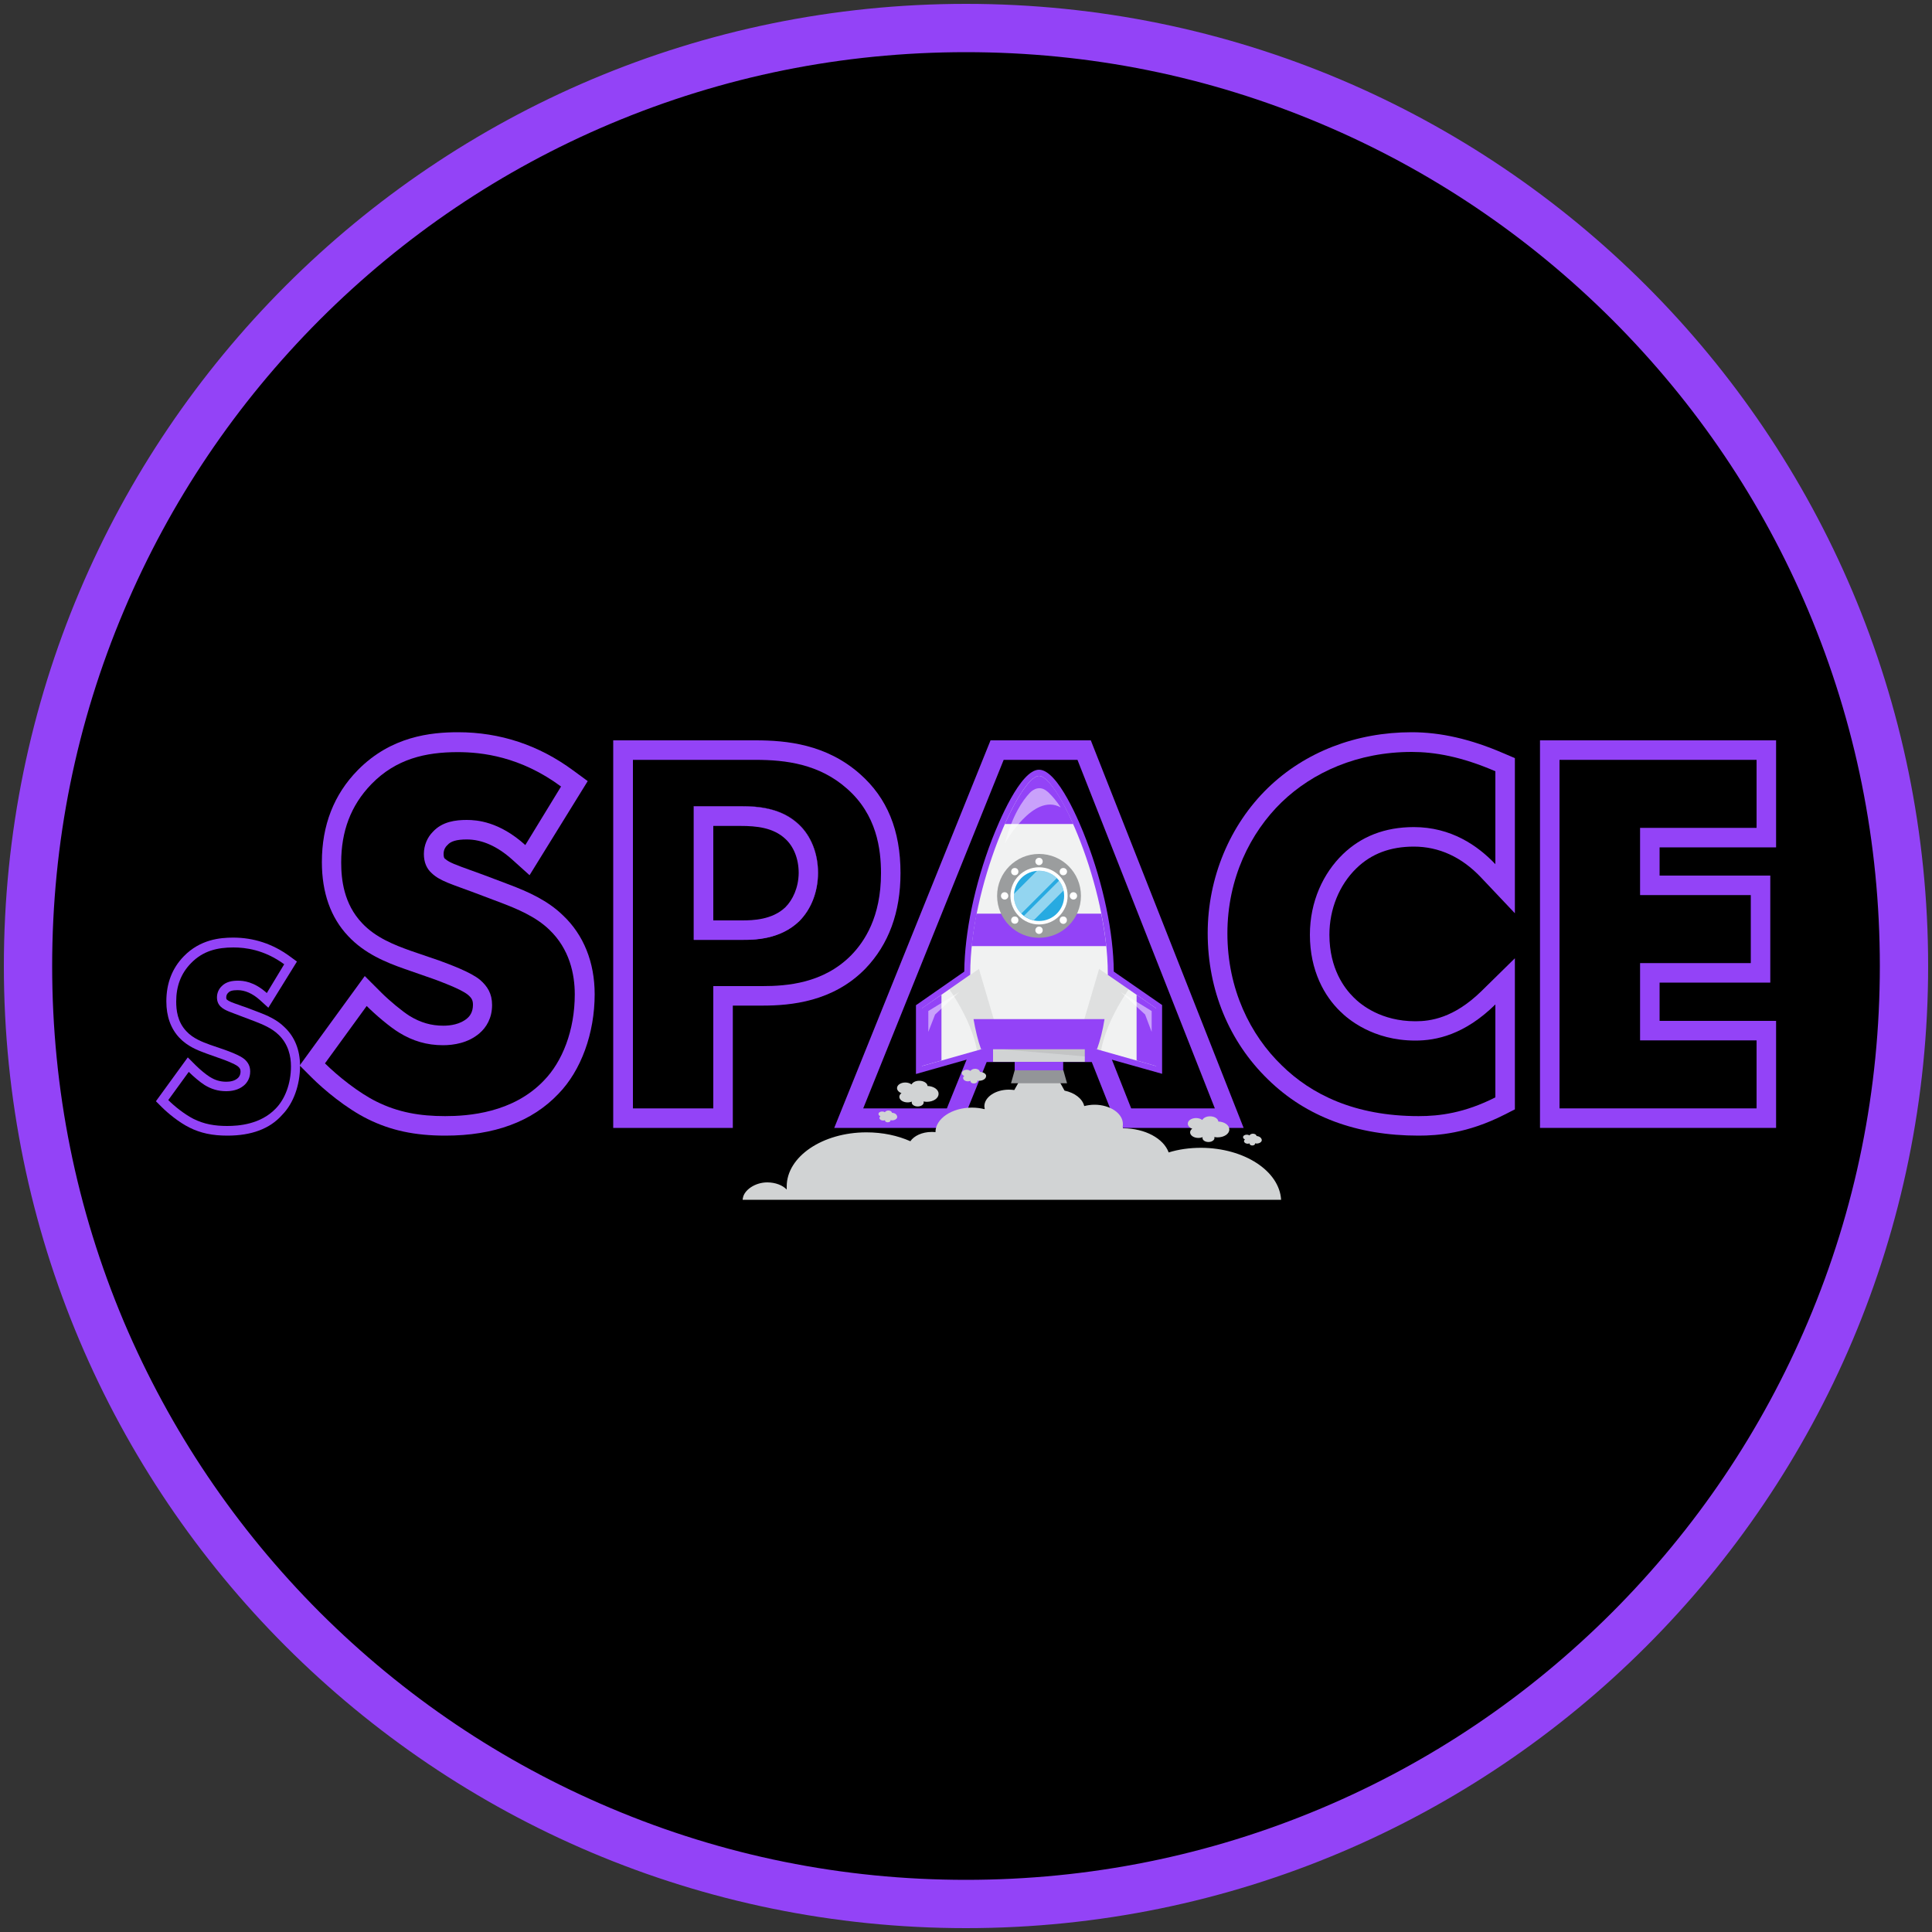 <?xml version="1.0" encoding="utf-8"?>
<!-- Generator: Adobe Illustrator 26.0.0, SVG Export Plug-In . SVG Version: 6.00 Build 0)  -->
<svg version="1.1" id="Layer_1" xmlns="http://www.w3.org/2000/svg" xmlns:xlink="http://www.w3.org/1999/xlink" x="0px" y="0px"
	 viewBox="0 0 1000 1000" style="enable-background:new 0 0 1000 1000;" xml:space="preserve">
<rect x="0" y="0" width="1000" height="1000" fill="#333333" stroke="none"/>
<style type="text/css">
	.st0{fill:#9343F7;}
	.st1{fill:#D1D3D4;}
	.st2{fill:#F1F2F2;}
	.st3{opacity:0.1;fill:#414042;enable-background:new    ;}
	.st4{opacity:0.5;fill:#FFFFFF;enable-background:new    ;}
	.st5{fill:#939598;}
	.st6{fill:#9B9D9E;}
	.st7{fill:#FFFFFF;}
	.st8{fill:#27AAE1;}
	.st9{opacity:0.5;}
</style>
<path d="M500,985.5c-65.6,0-129.1-12.8-189-38.1c-57.8-24.5-109.7-59.5-154.3-104.1S77.1,746.8,52.6,689
	c-25.3-59.8-38.1-123.4-38.1-189s12.8-129.1,38.1-189c24.5-57.8,59.5-109.7,104.1-154.3S253.2,77.1,311,52.6
	c59.8-25.3,123.4-38.1,189-38.1s129.1,12.8,189,38.1c57.8,24.5,109.7,59.5,154.3,104.1s79.6,96.5,104.1,154.3
	c25.3,59.8,38.1,123.4,38.1,189s-12.8,129.1-38.1,189c-24.5,57.8-59.5,109.7-104.1,154.3S746.8,922.9,689,947.4
	C629.1,972.7,565.6,985.5,500,985.5z"/>
<path class="st0" d="M500,27c63.9,0,125.8,12.5,184.1,37.2C740.4,88,791,122.1,834.5,165.5c43.4,43.4,77.6,94,101.4,150.4
	C960.5,374.2,973,436.1,973,500s-12.5,125.8-37.2,184.1C912,740.4,877.9,791,834.5,834.5c-43.4,43.4-94,77.6-150.4,101.4
	C625.8,960.5,563.9,973,500,973s-125.8-12.5-184.1-37.2C259.6,912,209,877.9,165.5,834.5C122.1,791,88,740.4,64.1,684.1
	C39.5,625.8,27,563.9,27,500s12.5-125.8,37.2-184.1C88,259.6,122.1,209,165.5,165.5c43.4-43.4,94-77.6,150.4-101.4
	C374.2,39.5,436.1,27,500,27 M500,2C225,2,2,225,2,500s223,498,498,498s498-223,498-498S775,2,500,2L500,2z"/>
<g>
	<path class="st0" d="M230.5,587.8c-15.9,0-28.3-2.7-40.2-8.6c-11.1-5.5-22.6-15.1-29.1-21.6l-6.1-6.1l33.7-46.3l8.4,8.4
		c4.6,4.6,11.2,10,14.9,12.3c5.6,3.4,11.1,5,17.4,5c3.6,0,8.7-0.7,12.3-3.8l0.1-0.1c1.3-1.1,2.9-3.2,2.9-6.9c0-2.3-0.6-3.5-2.6-5.2
		c-3.5-2.9-14.3-6.9-17.9-8.2l-14.9-5.2c-9.7-3.4-20.7-7.9-29.2-17c-9-9.5-13.6-22.4-13.6-38.3c0-19,6.2-35,18.6-47.6
		c17.2-17.5,37.8-19.6,51.9-19.6c21.8,0,41.9,6.7,59.6,19.8l7.5,5.5L274.1,453l-9-8.1c-7.7-6.9-15.6-10.4-23.5-10.4
		c-5.2,0-8.3,0.9-10,2.9l-0.2,0.2l-0.2,0.2c-0.4,0.4-1.6,1.8-1.6,4.2c0,1.8,0.4,2.2,0.7,2.5l0.2,0.1c1.9,1.8,5.9,3.2,12.5,5.6
		c2.1,0.8,4.4,1.6,6.9,2.5l13.5,5.1c9.8,3.7,20,8.2,28,16c10.7,10.1,16.4,24.3,16.4,40.8c0,20.2-7,39.5-18.8,51.6
		C275.3,580.6,255.7,587.8,230.5,587.8z"/>
	<path d="M271.9,437.4c-13.5-12.2-25.1-13-30.3-13c-5.7,0-12.7,0.8-17.6,6.2c-2.7,2.7-4.6,6.8-4.6,11.4c0,4.3,1.4,7.6,4.1,10
		c4.3,4.1,10.5,5.7,22.7,10.3l13.5,5.1c7.8,3,17.6,7,24.6,13.8c10.5,10,13.2,23,13.2,33.5c0,18.7-6.5,34.9-16,44.6
		c-16,16.8-39.2,18.4-51.1,18.4c-13,0-24.3-1.9-35.7-7.6c-9.2-4.6-19.7-13-26.5-19.7l21.6-29.7c4.6,4.6,11.9,10.8,16.8,13.8
		c7,4.3,14.3,6.5,22.7,6.5c5.4,0,13-1.1,18.9-6.2c3.5-3,6.5-7.8,6.5-14.6c0-5.9-2.4-9.7-6.2-13c-4.9-4.1-16-8.1-21.1-10l-14.9-5.1
		c-8.4-3-18.1-6.8-25.1-14.3c-9.5-10-10.8-22.7-10.8-31.4c0-16,4.9-29.5,15.7-40.6c12.7-13,27.9-16.5,44.6-16.5
		c12.4,0,32.4,2.2,53.5,17.8L271.9,437.4z"/>
	<g>
		<path class="st0" d="M117.7,587.8c-7.8,0-13.9-1.3-19.7-4.2c-5.4-2.7-11.1-7.4-14.3-10.6l-3-3l16.5-22.7l4.1,4.1
			c2.3,2.3,5.5,4.9,7.3,6c2.7,1.7,5.4,2.5,8.5,2.5c1.8,0,4.3-0.3,6-1.9l0,0c0.6-0.5,1.4-1.6,1.4-3.4c0-1.1-0.3-1.7-1.3-2.6
			c-1.7-1.4-7-3.4-8.8-4l-7.3-2.6c-4.8-1.7-10.2-3.9-14.3-8.3c-4.4-4.7-6.7-11-6.7-18.8c0-9.3,3-17.2,9.1-23.4
			c8.4-8.6,18.6-9.6,25.5-9.6c10.7,0,20.6,3.3,29.3,9.7l3.7,2.7l-14.8,23.9l-4.4-4c-3.8-3.4-7.7-5.1-11.5-5.1
			c-2.6,0-4.1,0.4-4.9,1.4l-0.1,0.1l-0.1,0.1c-0.2,0.2-0.8,0.9-0.8,2.1c0,0.9,0.2,1.1,0.3,1.2l0.1,0c0.9,0.9,2.9,1.6,6.1,2.7
			c1,0.4,2.2,0.8,3.4,1.2l6.6,2.5c4.8,1.8,9.8,4,13.7,7.9c5.3,5,8,11.9,8,20c0,9.9-3.4,19.4-9.2,25.3
			C139.7,584.3,130.1,587.8,117.7,587.8z"/>
		<path d="M138.1,514c-6.6-6-12.3-6.4-14.9-6.4c-2.8,0-6.2,0.4-8.6,3c-1.3,1.3-2.3,3.3-2.3,5.6c0,2.1,0.7,3.7,2,4.9
			c2.1,2,5.2,2.8,11.1,5.1l6.6,2.5c3.8,1.5,8.6,3.4,12.1,6.8c5.2,4.9,6.5,11.3,6.5,16.4c0,9.2-3.2,17.1-7.9,21.9
			c-7.9,8.2-19.2,9-25.1,9c-6.4,0-11.9-0.9-17.5-3.7c-4.5-2.3-9.7-6.4-13-9.7l10.6-14.6c2.3,2.3,5.8,5.3,8.2,6.8
			c3.4,2.1,7,3.2,11.1,3.2c2.7,0,6.4-0.5,9.3-3c1.7-1.5,3.2-3.8,3.2-7.2c0-2.9-1.2-4.8-3-6.4c-2.4-2-7.9-4-10.4-4.9l-7.3-2.5
			c-4.1-1.5-8.9-3.3-12.3-7c-4.7-4.9-5.3-11.1-5.3-15.4c0-7.9,2.4-14.5,7.7-19.9c6.2-6.4,13.7-8.1,21.9-8.1c6.1,0,15.9,1.1,26.3,8.7
			L138.1,514z"/>
	</g>
	<path class="st0" d="M445.1,400.6c-17.4-15.4-38-17.4-54-17.4h-73.7v200.6h61.9v-63.3h15.3c14.8,0,36.5-2,53.2-19l0.1-0.1
		c12.1-12.6,18.2-29.2,18.2-49.5C466.1,429.8,459.2,413,445.1,400.6z M359.1,417.2h24.2c9.4,0,21.4,1.1,30.2,9.5
		c6.3,5.9,9.9,15,9.9,24.9c0,9.7-3.5,18.8-9.7,25l-0.1,0.1c-10,9.6-23.6,9.6-29.5,9.6h-25V417.2z"/>
	<path d="M438.4,408.2c-14.3-12.7-31.6-14.9-47.3-14.9h-63.5v180.4h41.6v-63.3h25.4c12.7,0,31.6-1.4,46-16
		c6.8-7,15.4-19.7,15.4-42.4C456,439.5,453.8,421.7,438.4,408.2z M413.7,476.7l-0.1,0.1c-10,9.6-23.6,9.6-29.5,9.6h-25v-69.2h24.2
		c9.4,0,21.4,1.1,30.2,9.5c6.3,5.9,9.9,15,9.9,24.9C423.4,461.4,419.9,470.5,413.7,476.7z"/>
	<path class="st0" d="M413.5,426.8c-8.9-8.5-20.8-9.5-30.2-9.5h-24.2v69.2h25c5.8,0,19.5,0,29.5-9.6l0.1-0.1
		c6.2-6.2,9.7-15.3,9.7-25C423.4,441.8,419.8,432.7,413.5,426.8z M406.5,469.6c-6.8,6.5-16.8,6.8-22.4,6.8h-14.9v-48.9h14.1
		c8.1,0,17,0.8,23.3,6.8c4.1,3.8,6.8,10,6.8,17.6C413.3,459.5,410.3,465.8,406.5,469.6z"/>
	<polygon class="st0" points="578.6,583.8 565.1,549.7 510.7,549.7 496.9,583.8 431.8,583.8 512.7,383.2 564.6,383.2 643.7,583.8 	
		"/>
	<polygon points="572,539.6 503.9,539.6 490.1,573.7 446.8,573.7 519.5,393.3 557.7,393.3 628.8,573.7 585.5,573.7 	"/>
	<polygon class="st0" points="501.5,517.8 538.5,417.8 575.1,517.8 	"/>
	<polygon points="560.6,507.7 538.5,447.1 516,507.7 	"/>
	<path class="st0" d="M734.2,587.8c-32,0-58.2-9.8-77.9-29.1c-20.1-19.5-31.2-46.3-31.2-75.7c0-28.6,11.4-56,31.2-75.2
		c19.2-18.6,45.6-28.8,74.4-28.8c14.9,0,30.4,3.5,47.3,10.8l6.1,2.6v80.3l-17.5-18.5c-10-10.6-21.8-16-34.8-16
		c-12.2,0-22,3.7-29.7,11.2c-8.9,8.6-14,21.2-14,34.4c0,17.7,7.9,27.9,12.6,32.5l0.1,0.1c3.7,3.7,14.1,12.2,31.8,12.2
		c7.8,0,19.9-1.6,34.3-15.7l17.2-16.9v78.2l-5.5,2.8C759.5,586.7,744.1,587.8,734.2,587.8z"/>
	<path d="M774,568c-16,8.1-28.9,9.7-39.7,9.7c-33.3,0-55.7-11.4-70.8-26.2c-16.3-15.7-28.2-39.5-28.2-68.4
		c0-28.4,11.9-52.2,28.1-67.9c16-15.4,39.2-26,67.3-26c11.9,0,25.7,2.4,43.3,10v48.1c-9.2-9.7-23-19.2-42.2-19.2
		c-15.1,0-27.3,4.9-36.8,14.1c-10,9.7-17,24.3-17,41.6c0,18.7,7.6,31.9,15.7,39.7c3.8,3.8,16.8,15.1,38.9,15.1
		c10.8,0,25.4-3,41.4-18.7V568z"/>
	<polygon class="st0" points="797.1,583.8 797.1,383.2 919.3,383.2 919.3,438.6 859,438.6 859,453.2 916.3,453.2 916.3,508.6 
		859,508.6 859,528.4 919.3,528.4 919.3,583.8 	"/>
	<polygon points="909.2,428.5 848.9,428.5 848.9,463.3 906.2,463.3 906.2,498.5 848.9,498.5 848.9,538.5 909.2,538.5 909.2,573.7 
		807.2,573.7 807.2,393.3 909.2,393.3 	"/>
	<g>
		<g>
			<path class="st1" d="M663.1,621H384.4c0-0.3,0-0.5,0.1-0.8c0.6-4.2,6.3-8.2,12.6-8.2c4.3,0,8,1.5,10.1,3.7c0-0.1,0-0.3,0-0.4
				c0-0.4,0-0.8,0-1.2c0-15.4,18.5-28,41.3-28c8.4,0,16.2,1.7,22.7,4.6c1.9-2.8,6.1-4.8,11-4.8c0.7,0,1.3,0,2,0.1
				c0-7,8.5-12.7,18.9-12.7c2.3,0,4.5,0.3,6.5,0.8c0-0.1,0-0.2,0.1-0.3c-0.1-0.4-0.2-0.8-0.2-1.2c0-4.7,5.7-8.6,12.7-8.6
				c1,0,1.9,0.1,2.8,0.2l7.1-12.6h11.7l7.2,12.9c5.3,1.1,9.3,4.2,10.2,8c1.6-0.4,3.4-0.7,5.3-0.7c8.1,0,14.7,4.5,14.7,10
				c0,0.4,0,0.9-0.1,1.3c0.1,0.3,0.1,0.6,0.1,0.9l0,0c11.5,0,21.1,5.3,23.7,12.5c5.1-1.6,10.8-2.4,16.8-2.4
				C644.1,594.2,662.2,606.1,663.1,621z"/>
		</g>
		<g>
			<path class="st1" d="M630.6,580.5c-0.1-1.5-2-2.7-4.3-2.7c-1.9,0-3.4,0.8-4,1.9c-0.8-0.6-1.9-1-3.2-1c-2.4,0-4.3,1.3-4.3,2.9
				c0,1.1,0.9,2.1,2.3,2.6c-0.7,0.5-1.1,1.2-1.1,1.9c0,1.6,1.9,2.9,4.3,2.9c0.8,0,1.6-0.2,2.2-0.4l0,0c0,0.1-0.1,0.3-0.1,0.4
				c0,1.2,1.4,2.1,3.1,2.1s3.1-0.9,3.1-2.1c0-0.2,0-0.3-0.1-0.5c0.5,0.1,1.1,0.2,1.7,0.2c3.4,0,6.1-1.8,6.1-4.1
				C636.3,582.4,633.8,580.6,630.6,580.5z"/>
			<path class="st1" d="M480.1,562.1c-0.1-1.5-2-2.7-4.3-2.7c-1.9,0-3.4,0.8-4,1.9c-0.8-0.6-1.9-1-3.2-1c-2.4,0-4.3,1.3-4.3,2.9
				c0,1.1,0.9,2.1,2.3,2.6c-0.7,0.5-1.1,1.2-1.1,1.9c0,1.6,1.9,2.9,4.3,2.9c0.8,0,1.6-0.2,2.2-0.4l0,0c0,0.1-0.1,0.3-0.1,0.4
				c0,1.2,1.4,2.1,3.1,2.1s3.1-0.9,3.1-2.1c0-0.2,0-0.3-0.1-0.5c0.5,0.1,1.1,0.2,1.7,0.2c3.4,0,6.1-1.8,6.1-4.1
				C485.9,564,483.3,562.2,480.1,562.1z"/>
			<path class="st1" d="M650.4,588c-0.1-0.7-0.9-1.2-1.9-1.2c-0.8,0-1.5,0.4-1.8,0.9c-0.4-0.3-0.9-0.4-1.4-0.4
				c-1.1,0-1.9,0.6-1.9,1.3c0,0.5,0.4,0.9,1,1.2c-0.3,0.2-0.5,0.5-0.5,0.9c0,0.7,0.9,1.3,1.9,1.3c0.4,0,0.7-0.1,1-0.2l0,0
				c0,0.1,0,0.1,0,0.2c0,0.5,0.6,0.9,1.4,0.9c0.8,0,1.4-0.4,1.4-0.9c0-0.1,0-0.1,0-0.2c0.2,0,0.5,0.1,0.8,0.1c1.5,0,2.7-0.8,2.7-1.8
				C653,588.9,651.8,588.1,650.4,588z"/>
			<path class="st1" d="M507.2,554.8c-0.1-0.9-1.2-1.6-2.5-1.6c-1.1,0-2,0.5-2.4,1.1c-0.5-0.3-1.1-0.6-1.9-0.6
				c-1.4,0-2.6,0.8-2.6,1.7c0,0.7,0.5,1.2,1.3,1.5c-0.4,0.3-0.6,0.7-0.6,1.1c0,0.9,1.1,1.7,2.5,1.7c0.5,0,0.9-0.1,1.3-0.3l0,0
				c0,0.1,0,0.2,0,0.2c0,0.7,0.8,1.2,1.8,1.2s1.8-0.6,1.8-1.2c0-0.1,0-0.2-0.1-0.3c0.3,0.1,0.6,0.1,1,0.1c2,0,3.6-1.1,3.6-2.4
				C510.6,556,509.1,554.9,507.2,554.8z"/>
			<path class="st1" d="M461.7,576c-0.1-0.7-0.9-1.2-1.9-1.2c-0.8,0-1.5,0.4-1.8,0.9c-0.4-0.3-0.9-0.4-1.4-0.4
				c-1.1,0-1.9,0.6-1.9,1.3c0,0.5,0.4,0.9,1,1.2c-0.3,0.2-0.5,0.5-0.5,0.9c0,0.7,0.9,1.3,1.9,1.3c0.4,0,0.7-0.1,1-0.2l0,0
				c0,0.1,0,0.1,0,0.2c0,0.5,0.6,0.9,1.4,0.9s1.4-0.4,1.4-0.9c0-0.1,0-0.1,0-0.2c0.2,0,0.5,0.1,0.8,0.1c1.5,0,2.7-0.8,2.7-1.8
				C464.3,576.8,463.1,576,461.7,576z"/>
		</g>
	</g>
	<g>
		<path class="st0" d="M565.9,545.8h-56.2l-35.6,10.1v-35.6l25-17.4c0.2-20.3,5.4-45.1,14.3-68.3c3.3-8.5,14.7-36.2,24.4-36.2
			c9.8,0,21.2,27.7,24.4,36.2c8.9,23.2,14.1,48,14.3,68.3l25,17.3v35.6L565.9,545.8z"/>
		<path class="st2" d="M598.4,551.8v-29.9l-25-17.3c0-0.2,0-0.3,0-0.5c0-45.5-25.8-102.5-35.6-102.5c-9.9,0-35.6,57-35.6,102.5
			c0,0.2,0,0.3,0,0.4l-25,17.4v29.9l32.1-9.1h57L598.4,551.8z"/>
		<polygon class="st0" points="487.3,548.9 477.1,551.8 477.1,521.9 487.3,514.9 		"/>
		<path class="st3" d="M505.7,543.7c-2.5-13.4-10.5-26.1-14.3-31.6l15.3-10.6l11.4,38.7L505.7,543.7z"/>
		<polygon class="st4" points="480.5,523.3 480.5,534.1 484,525.1 496.5,513.5 		"/>
		<polygon class="st0" points="588.3,548.9 598.4,551.8 598.4,521.9 588.3,514.9 		"/>
		<path class="st3" d="M569.9,543.7c2.5-13.4,10.5-26.1,14.3-31.6l-15.3-10.6l-11.4,38.7L569.9,543.7z"/>
		<polygon class="st4" points="596.1,523.3 596.1,534.1 592.7,525.1 580.1,513.5 		"/>
		<rect x="525.2" y="544.7" class="st0" width="25.1" height="10.8"/>
		<polygon class="st5" points="552.3,560.7 523.3,560.7 525.2,554 550.4,554 		"/>
		<rect x="514" y="536.6" class="st1" width="47.5" height="13"/>
		<polygon class="st3" points="561.6,539.7 518.3,543.1 561.6,546.8 		"/>
		<path class="st0" d="M502.9,489.7h69.7c-0.6-5.6-1.5-11.2-2.6-16.8h-64.6C504.4,478.4,503.5,484.1,502.9,489.7z"/>
		<path class="st0" d="M520.1,426.5h35.4c-6.6-15-13.6-24.9-17.7-24.9C533.7,401.6,526.8,411.5,520.1,426.5z"/>
		<path class="st0" d="M503.9,527.5c1,5.8,2.3,11.2,3.9,15.6h60c1.6-4.4,3-9.8,3.9-15.6H503.9z"/>
		<path class="st4" d="M543.1,410.6c-0.1-0.1-0.2-0.2-0.3-0.3c-0.2-0.2-0.4-0.4-0.7-0.6c-4.8-4.2-9,0.6-9,0.6
			c-3.8,4-9.2,11.8-13,26.3c0,0,14.7-26.6,28.9-18.7C549,417.9,546.6,414,543.1,410.6z"/>
		<path class="st6" d="M559.5,463.7c0,12-9.7,21.7-21.7,21.7s-21.7-9.7-21.7-21.7s9.7-21.7,21.7-21.7S559.5,451.7,559.5,463.7z"/>
		<path class="st7" d="M552.6,463.7c0,8.1-6.6,14.8-14.8,14.8c-8.1,0-14.8-6.6-14.8-14.8c0-8.2,6.6-14.8,14.8-14.8
			C546,448.9,552.6,455.5,552.6,463.7z"/>
		<path class="st8" d="M550.8,463.7c0,7.2-5.8,13-13,13s-13-5.8-13-13s5.8-13,13-13S550.8,456.5,550.8,463.7z"/>
		<g class="st9">
			<path class="st7" d="M550.5,460.9c-0.4-1.9-1.2-3.6-2.3-5.1L530,474c1.5,1.1,3.2,1.9,5.1,2.3L550.5,460.9z"/>
			<path class="st7" d="M537.8,450.7c-0.3,0-0.7,0-1,0l-12,12c0,0.3,0,0.7,0,1c0,3.6,1.4,6.8,3.8,9.2l18.4-18.4
				C544.6,452.1,541.4,450.7,537.8,450.7z"/>
		</g>
		<path class="st7" d="M539.7,445.9c0,1.1-0.9,1.9-1.9,1.9c-1.1,0-1.9-0.9-1.9-1.9c0-1.1,0.9-1.9,1.9-1.9
			C538.9,444,539.7,444.8,539.7,445.9z M537.8,479.6c-1.1,0-1.9,0.9-1.9,1.9c0,1.1,0.9,1.9,1.9,1.9c1.1,0,1.9-0.9,1.9-1.9
			C539.7,480.4,538.9,479.6,537.8,479.6z M557.5,463.7c0-1.1-0.9-1.9-1.9-1.9c-1.1,0-1.9,0.9-1.9,1.9c0,1.1,0.9,1.9,1.9,1.9
			C556.7,465.6,557.5,464.7,557.5,463.7z M521.9,463.7c0-1.1-0.9-1.9-1.9-1.9c-1.1,0-1.9,0.9-1.9,1.9c0,1.1,0.9,1.9,1.9,1.9
			C521.1,465.6,521.9,464.7,521.9,463.7z M551.7,449.8c-0.7-0.7-2-0.7-2.7,0s-0.7,2,0,2.7s2,0.7,2.7,0
			C552.5,451.7,552.5,450.5,551.7,449.8z M526.6,474.9c-0.7-0.7-2-0.7-2.7,0s-0.7,2,0,2.7s2,0.7,2.7,0S527.3,475.7,526.6,474.9z
			 M551.7,477.6c0.7-0.7,0.7-2,0-2.7s-2-0.7-2.7,0s-0.7,2,0,2.7C549.8,478.4,551,478.4,551.7,477.6z M526.6,452.5
			c0.7-0.7,0.7-2,0-2.7s-2-0.7-2.7,0s-0.7,2,0,2.7S525.8,453.2,526.6,452.5z"/>
	</g>
</g>
</svg>
